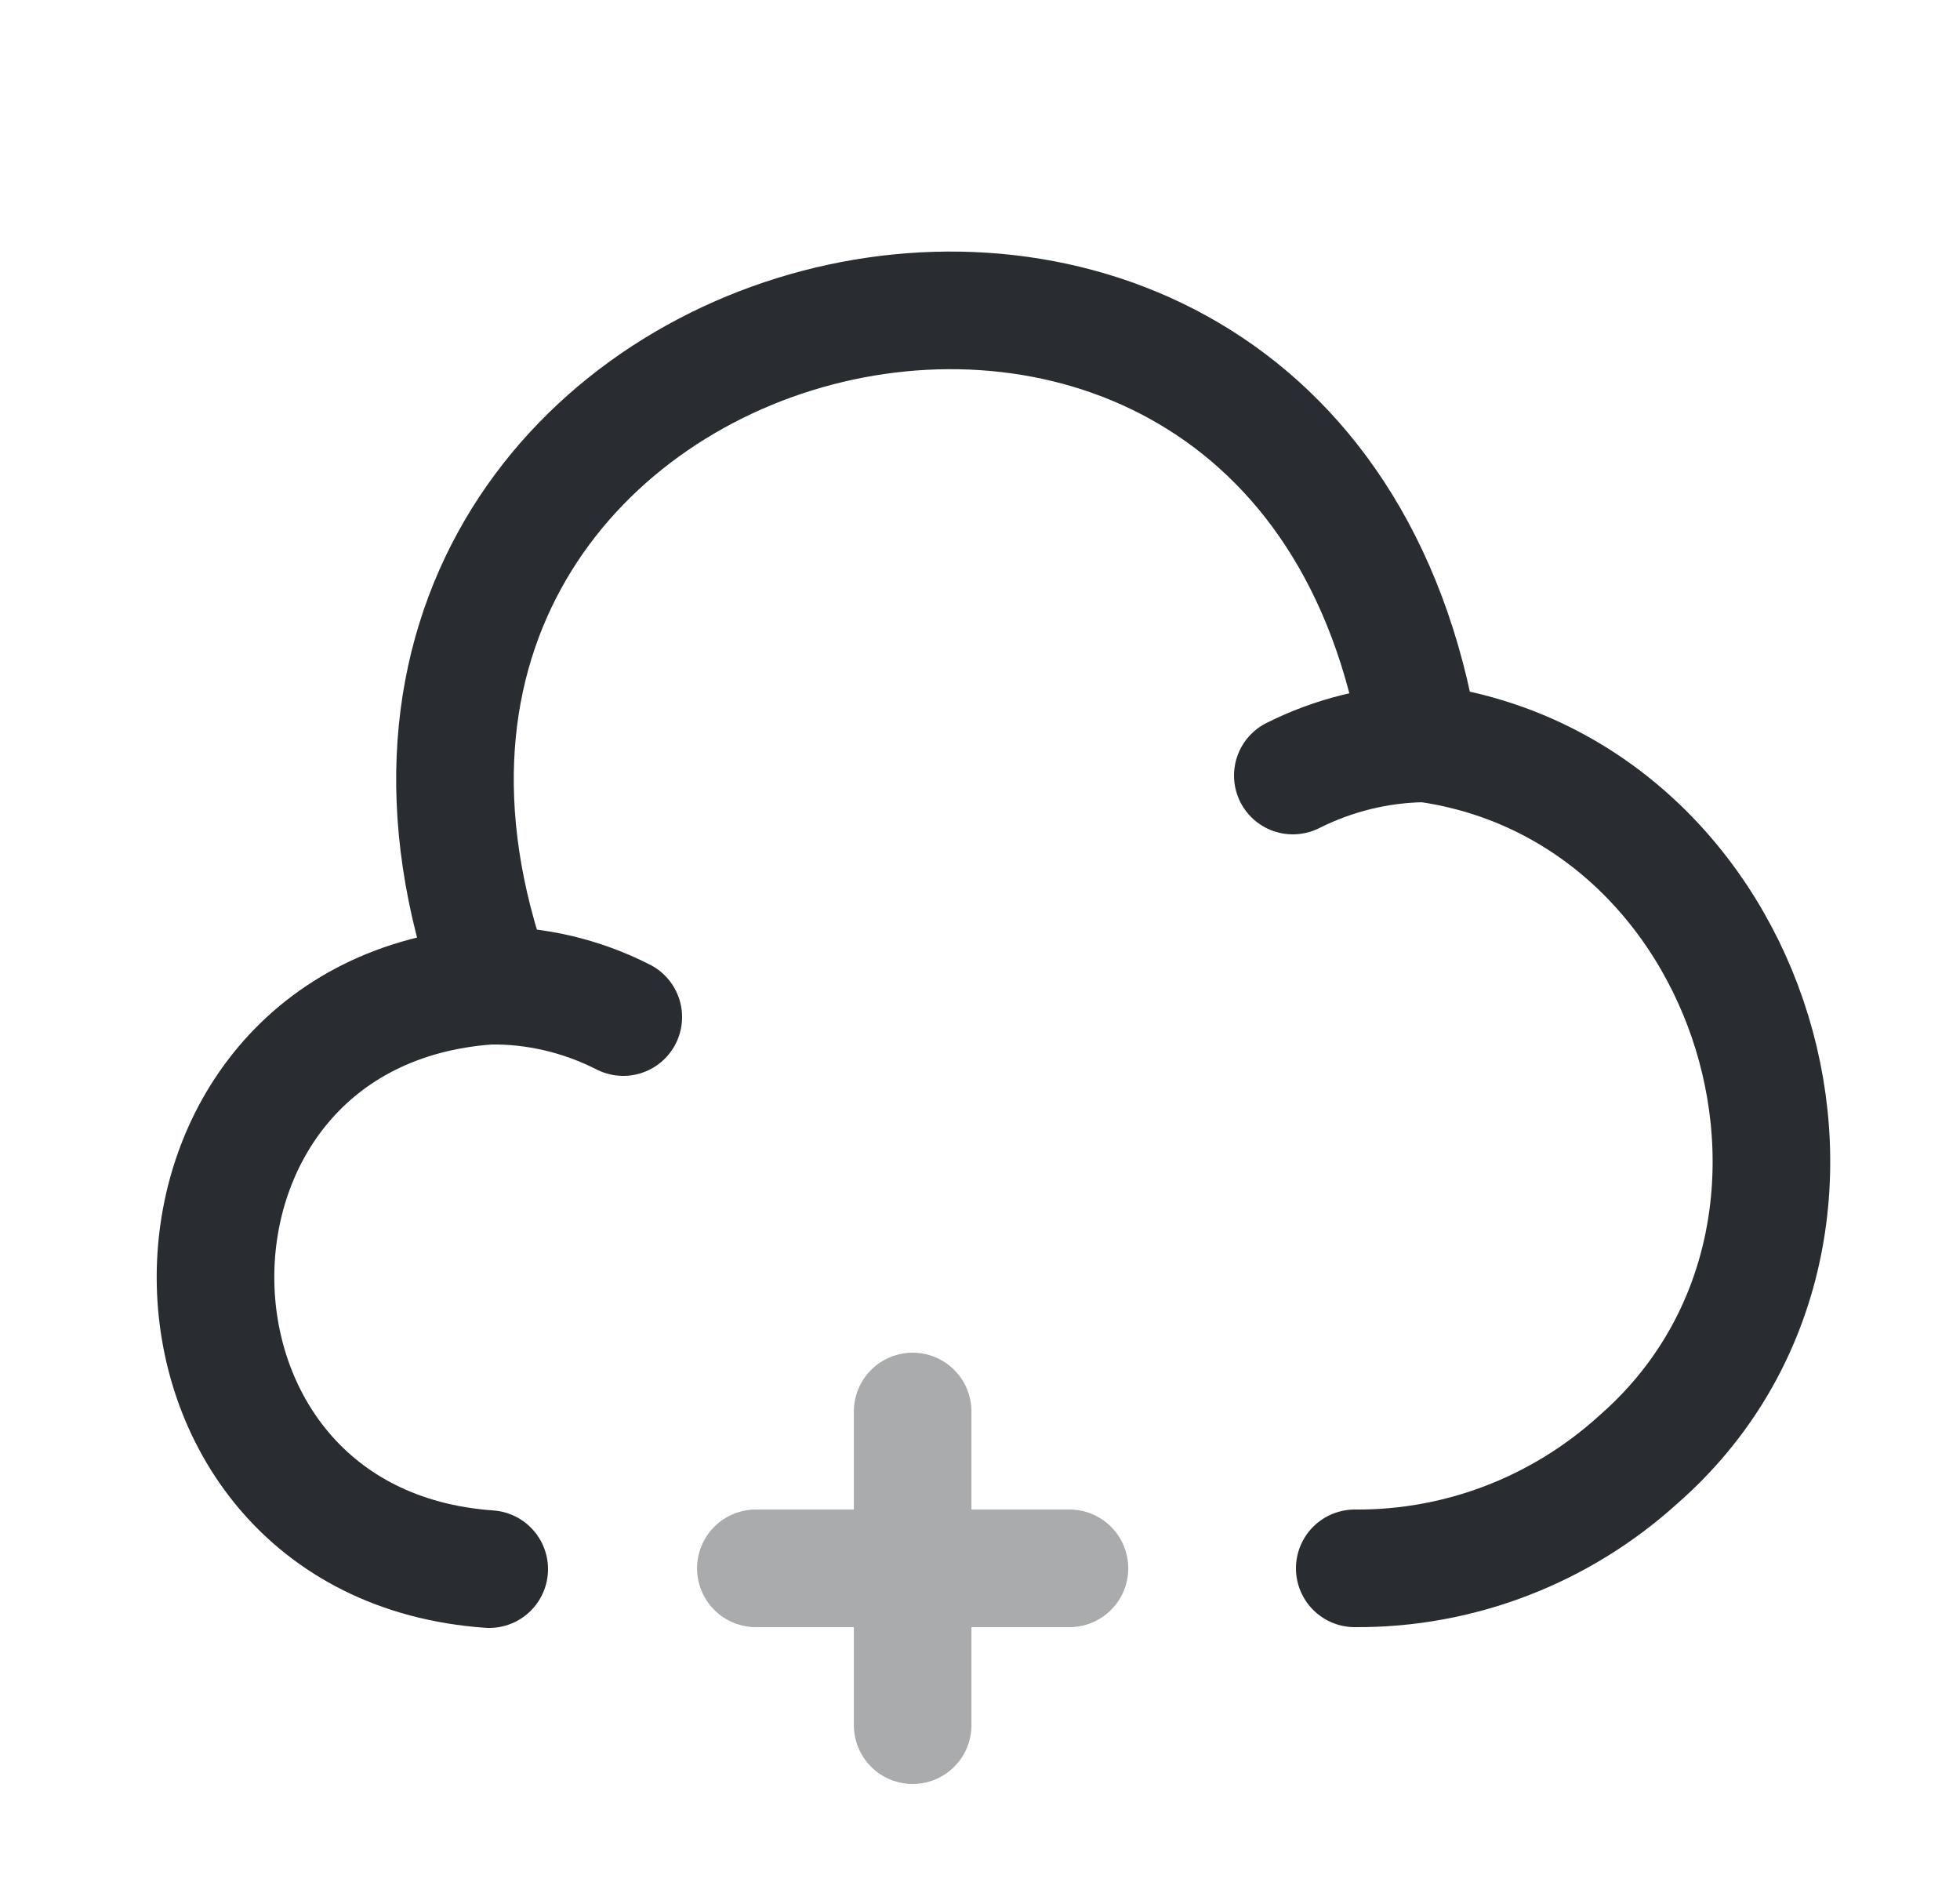 <svg width="25" height="24" viewBox="0 0 25 24" fill="none" xmlns="http://www.w3.org/2000/svg">
<path d="M17.28 20C18.62 20.01 19.91 19.51 20.9 18.61C24.17 15.75 22.42 10.01 18.11 9.47C16.57 0.13 3.1 3.67 6.29 12.56" stroke="#292D32" stroke-width="1.5" stroke-miterlimit="10" stroke-linecap="round" stroke-linejoin="round"/>
<path d="M7.95 12.97C7.42 12.7 6.83 12.56 6.24 12.57C1.58 12.9 1.59 19.68 6.24 20.01" stroke="#292D32" stroke-width="1.5" stroke-miterlimit="10" stroke-linecap="round" stroke-linejoin="round"/>
<path d="M16.49 9.89C17.01 9.63 17.57 9.49 18.15 9.48" stroke="#292D32" stroke-width="1.5" stroke-miterlimit="10" stroke-linecap="round" stroke-linejoin="round"/>
<g opacity="0.4">
<path d="M13.641 20H9.641" stroke="#292D32" stroke-width="1.5" stroke-miterlimit="10" stroke-linecap="round" stroke-linejoin="round"/>
<path d="M11.641 22V18" stroke="#292D32" stroke-width="1.5" stroke-miterlimit="10" stroke-linecap="round" stroke-linejoin="round"/>
</g>
</svg>
